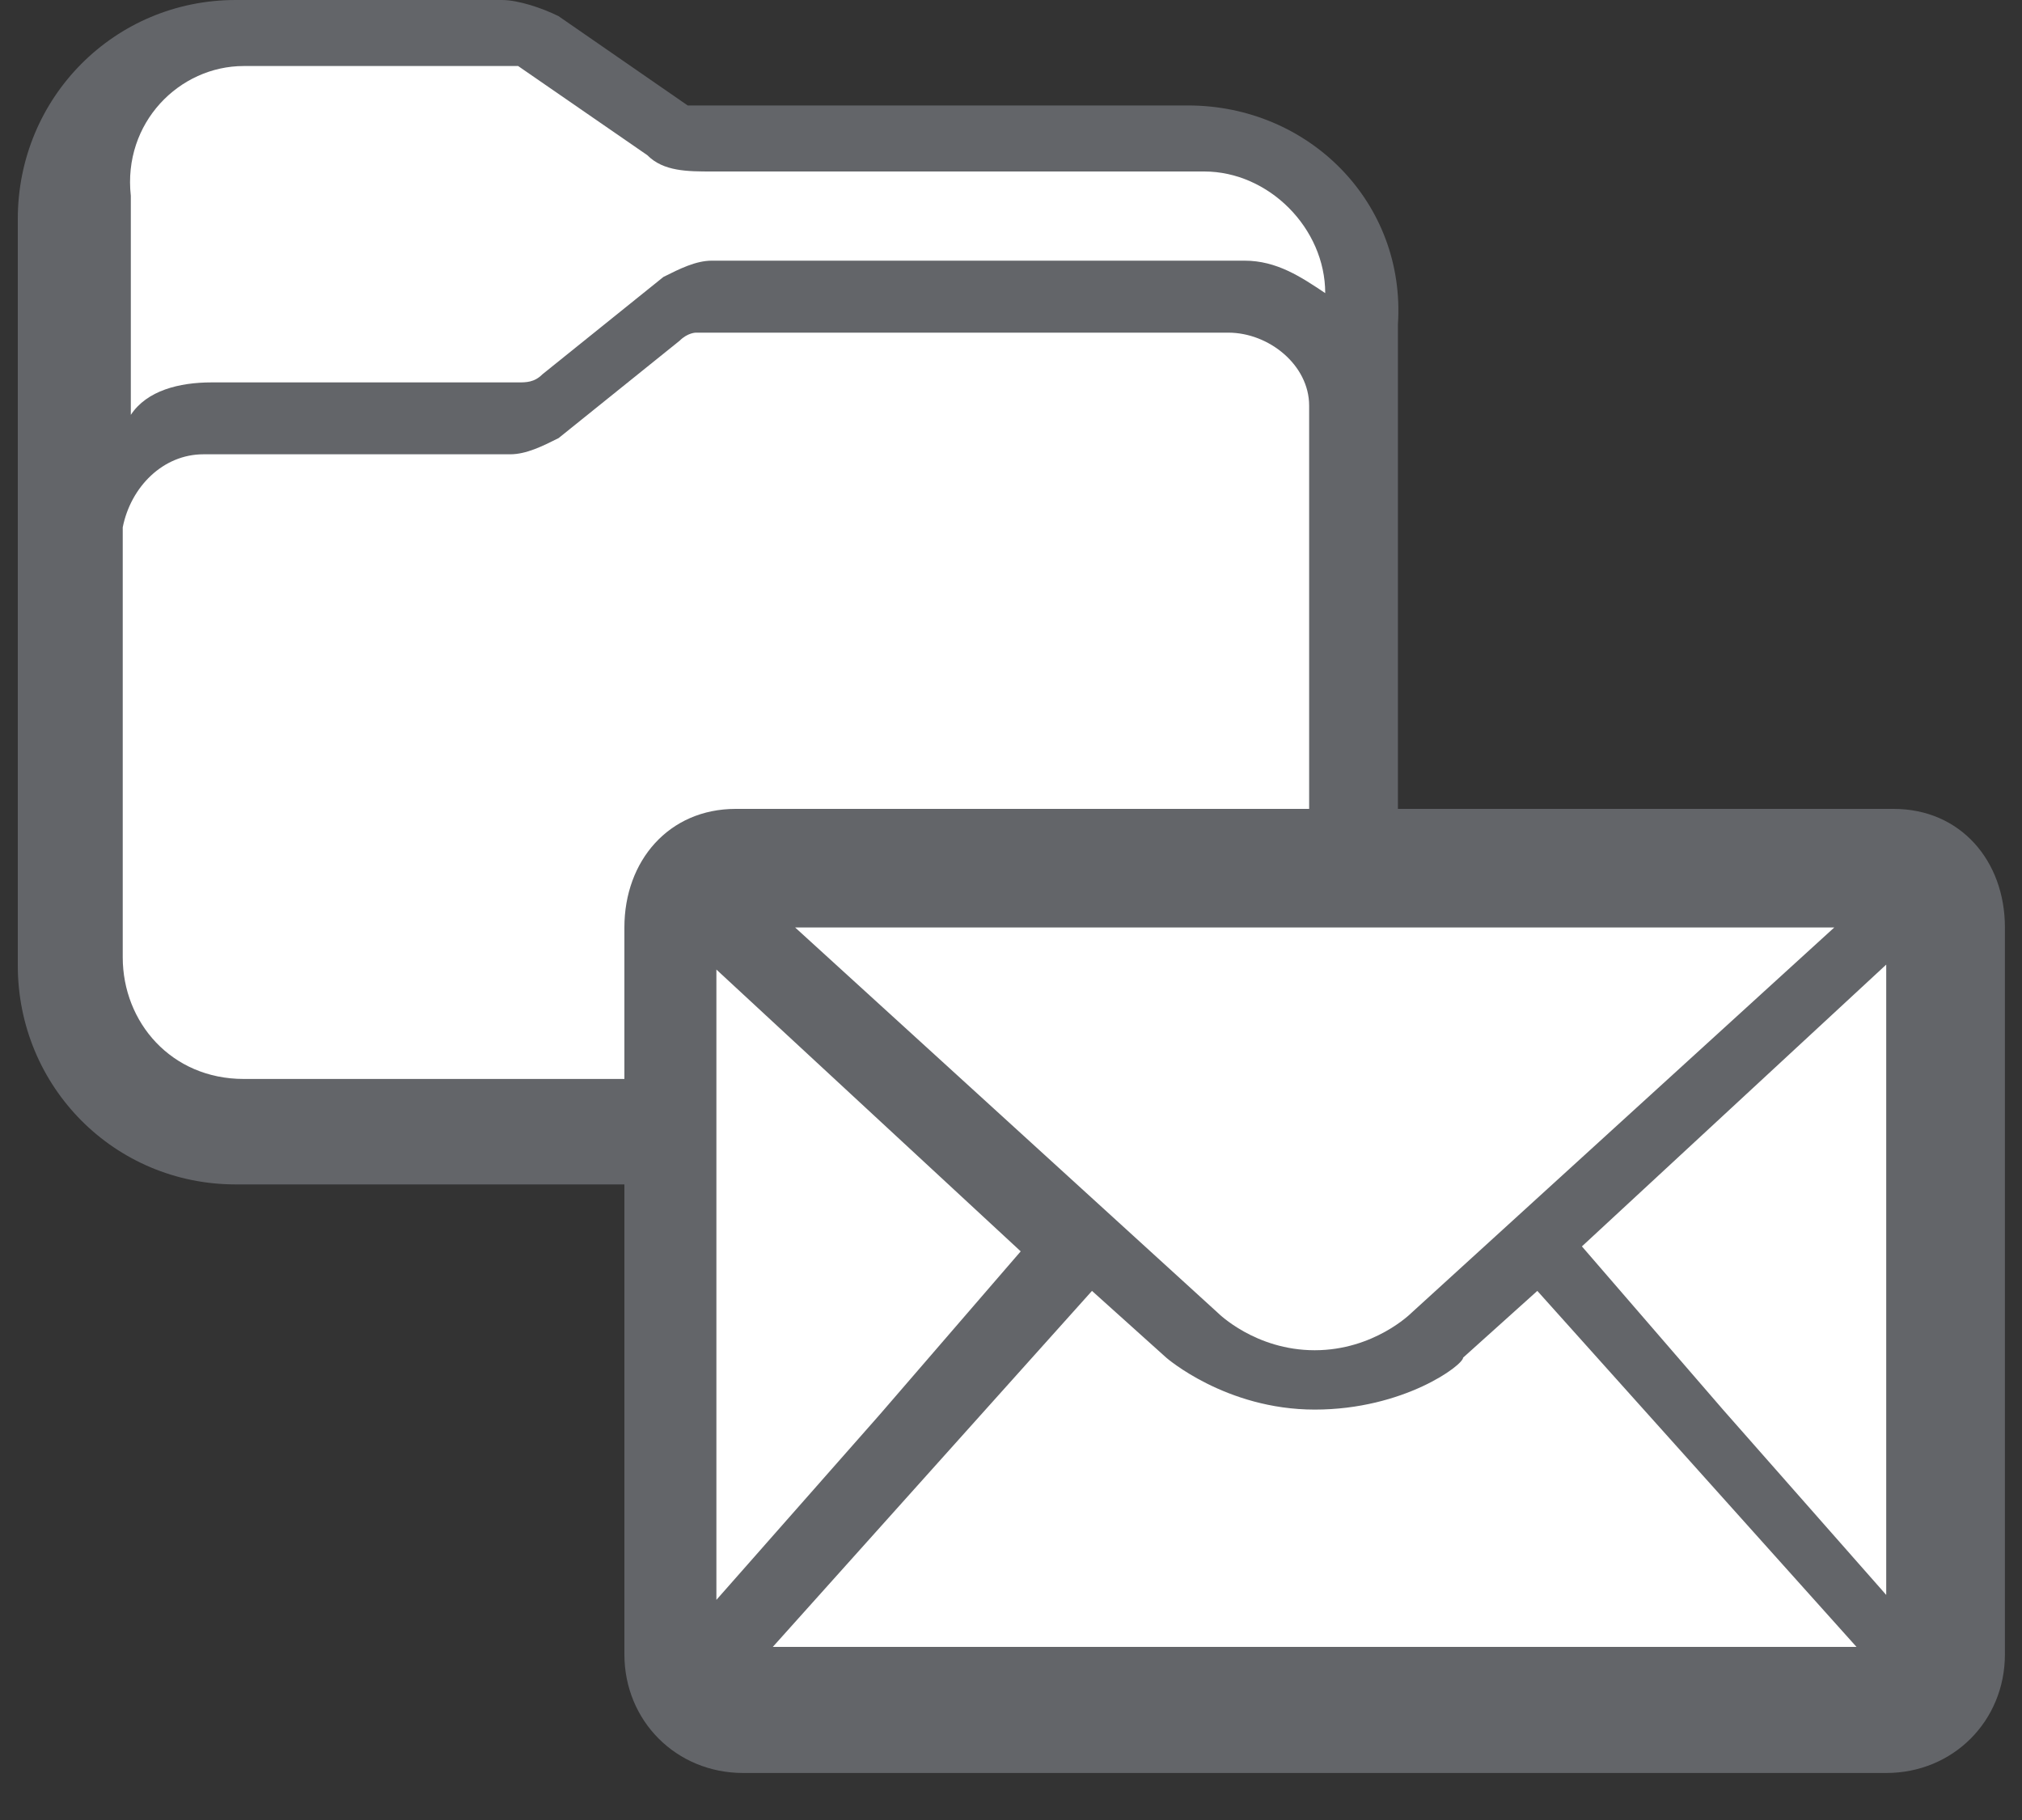 <?xml version="1.0" encoding="UTF-8" standalone="no"?>
<svg width="20px" height="18px" viewBox="0 0 20 18" version="1.1" xmlns="http://www.w3.org/2000/svg" xmlns:xlink="http://www.w3.org/1999/xlink">
    <rect x="0" y="0" width="20" height="18" fill="#333333" stroke="none"/>
    <!-- Generator: Sketch 50.2 (55047) - http://www.bohemiancoding.com/sketch -->
    <title>Group 92</title>
    <desc>Created with Sketch.</desc>
    <defs></defs>
    <g id="Page-1" stroke="none" stroke-width="1" fill="none" fill-rule="evenodd">
        <g id="Group-91" transform="translate(-19, -9)">
            <g id="Group-92" transform="translate(19.176, 9)">
                <g id="Files-Copy-7">
                    <path d="M11.575,1.043 L6.706,1.043 C6.706,1.043 6.626,1.043 6.626,1.043 L5.349,0.16 C5.189,0.08 4.949,0 4.79,0 L2.155,0 C0.958,0 0,0.963 0,2.166 L0,9.548 C0,10.751 0.958,11.714 2.155,11.714 L11.495,11.714 C12.693,11.714 13.651,10.751 13.651,9.548 L13.651,3.209 C13.731,2.006 12.773,1.043 11.575,1.043" id="Shape" fill="#636569" fill-rule="nonzero"></path>
                    <path d="M2.235,0.653 L4.87,0.653 C4.87,0.653 4.87,0.653 4.949,0.653 L6.227,1.535 C6.386,1.696 6.626,1.696 6.865,1.696 L11.735,1.696 C12.374,1.696 12.932,2.258 12.932,2.899 C12.693,2.739 12.453,2.578 12.134,2.578 L6.865,2.578 C6.706,2.578 6.546,2.659 6.386,2.739 L5.189,3.702 C5.109,3.782 5.029,3.782 4.949,3.782 L1.916,3.782 C1.597,3.782 1.277,3.862 1.118,4.103 L1.118,1.937 C1.038,1.215 1.597,0.653 2.235,0.653" id="Path" fill="#FFFFFF"></path>
                    <path d="M11.575,10.671 L2.235,10.671 C1.517,10.671 1.038,10.109 1.038,9.468 L1.038,5.215 C1.118,4.814 1.437,4.493 1.836,4.493 L4.87,4.493 C5.029,4.493 5.189,4.413 5.349,4.333 L6.546,3.37 C6.626,3.29 6.706,3.29 6.706,3.29 L11.974,3.29 C12.374,3.29 12.773,3.61 12.773,4.012 L12.773,9.468 C12.853,10.109 12.294,10.671 11.575,10.671" id="Path" fill="#FFFFFF"></path>
                </g>
                <g id="Email-Copy-11" transform="translate(6, 8)">
                    <path d="M12.554,0 L12.407,0 L1.248,0 L1.101,0 C0.44,0 0,0.513 0,1.173 C0,1.173 0,2.494 0,5.134 L0,8.361 C0,9.021 0.514,9.535 1.175,9.535 L6.828,9.535 L12.481,9.535 C13.142,9.535 13.655,9.021 13.655,8.361 L13.655,5.134 L13.655,1.173 C13.655,0.513 13.215,0 12.554,0 Z" id="Shape" fill="#636569" fill-rule="nonzero"></path>
                    <path d="M6.828,8.288 L3.818,8.288 L1.468,8.288 L4.625,4.767 L5.359,5.427 C5.359,5.427 5.947,5.941 6.828,5.941 C7.709,5.941 8.296,5.501 8.296,5.427 L9.03,4.767 L12.187,8.288 L9.838,8.288 L6.828,8.288 Z" id="Path" fill="#FFFFFF"></path>
                    <path d="M0.91,1.589 L3.92,4.376 L2.526,5.99 C2.526,5.99 1.987,6.601 0.91,7.823 L0.91,5.183 L0.91,1.589 Z" id="Path" fill="#FFFFFF"></path>
                    <path d="M10.866,5.941 C10.866,5.941 10.401,5.403 9.471,4.327 L12.481,1.54 L12.481,5.134 L12.481,7.774 L10.866,5.941 Z" id="Path" fill="#FFFFFF"></path>
                    <path d="M7.782,4.987 C7.782,4.987 7.415,5.354 6.828,5.354 C6.24,5.354 5.873,4.987 5.873,4.987 L1.689,1.173 L11.967,1.173 L7.782,4.987 Z" id="Path" fill="#FFFFFF"></path>
                </g>
            </g>
        </g>
    </g>
</svg>